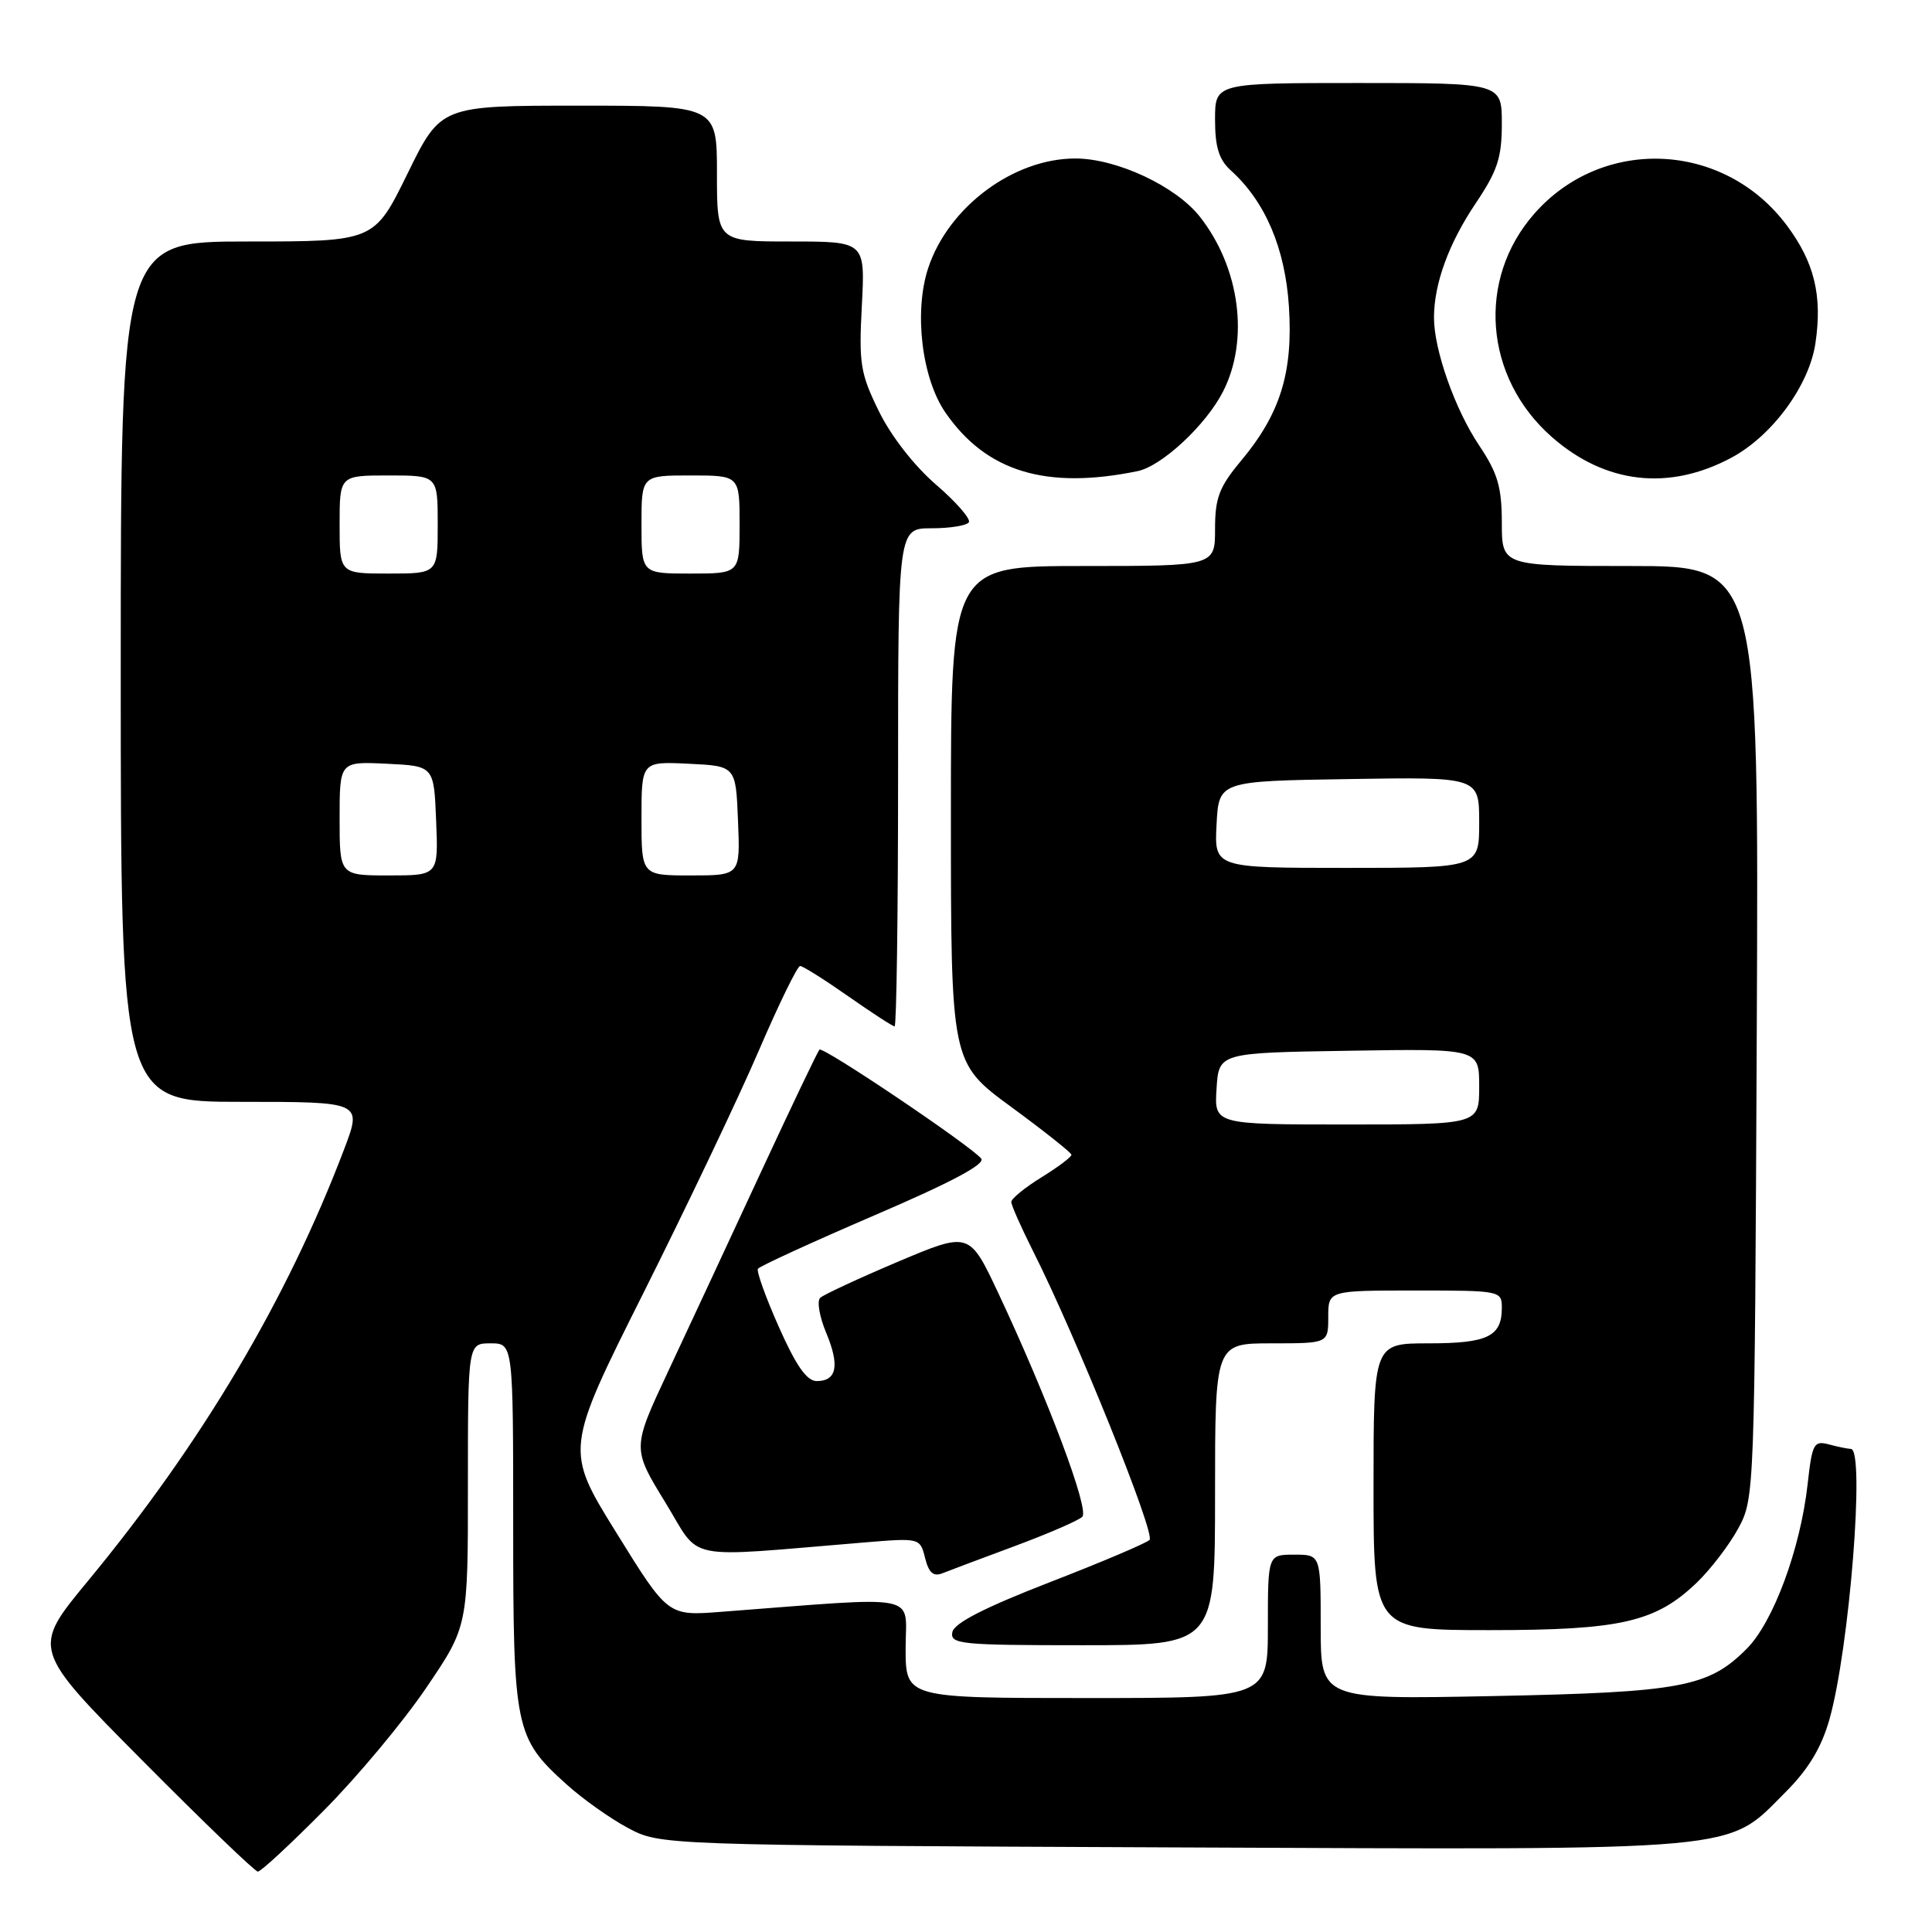 <?xml version="1.0" encoding="UTF-8" standalone="no"?>
<!DOCTYPE svg PUBLIC "-//W3C//DTD SVG 1.1//EN" "http://www.w3.org/Graphics/SVG/1.1/DTD/svg11.dtd" >
<svg xmlns="http://www.w3.org/2000/svg" xmlns:xlink="http://www.w3.org/1999/xlink" version="1.1" viewBox="0 0 256 256">
 <g >
 <path fill="currentColor"
d=" M 42.89 239.92 C 47.31 235.48 53.41 228.17 56.46 223.67 C 62.01 215.50 62.01 215.50 62.00 196.75 C 62.00 178.00 62.00 178.00 65.00 178.00 C 68.00 178.00 68.00 178.00 68.00 202.10 C 68.00 229.14 68.23 230.27 75.06 236.43 C 77.18 238.35 80.84 240.95 83.20 242.21 C 87.50 244.50 87.50 244.50 155.50 244.79 C 232.21 245.11 228.62 245.44 236.63 237.43 C 239.64 234.41 241.34 231.58 242.41 227.83 C 245.06 218.45 247.16 192.02 245.25 191.99 C 244.84 191.98 243.53 191.71 242.33 191.39 C 240.34 190.86 240.12 191.28 239.52 196.66 C 238.56 205.25 234.97 214.95 231.44 218.48 C 226.37 223.57 222.73 224.24 197.75 224.74 C 175.00 225.19 175.00 225.19 175.00 215.59 C 175.00 206.00 175.00 206.00 171.50 206.00 C 168.00 206.00 168.00 206.00 168.00 215.50 C 168.00 225.00 168.00 225.00 144.00 225.00 C 120.00 225.00 120.00 225.00 120.00 218.38 C 120.00 211.03 122.51 211.52 95.50 213.58 C 88.50 214.12 88.50 214.12 81.68 203.11 C 74.85 192.10 74.85 192.10 85.27 171.30 C 91.00 159.86 97.87 145.44 100.53 139.25 C 103.19 133.06 105.66 128.00 106.02 128.00 C 106.38 128.00 109.24 129.80 112.38 132.00 C 115.52 134.20 118.29 136.00 118.54 136.00 C 118.79 136.00 119.00 121.15 119.00 103.00 C 119.00 70.00 119.00 70.00 123.44 70.00 C 125.88 70.00 128.11 69.64 128.38 69.20 C 128.65 68.76 126.69 66.51 124.02 64.21 C 121.14 61.73 118.06 57.77 116.46 54.50 C 114.00 49.49 113.79 48.18 114.20 40.49 C 114.64 32.00 114.64 32.00 104.82 32.00 C 95.00 32.00 95.00 32.00 95.00 23.00 C 95.00 14.00 95.00 14.00 76.71 14.00 C 58.41 14.00 58.41 14.00 54.00 23.00 C 49.59 32.00 49.59 32.00 32.79 32.00 C 16.00 32.00 16.00 32.00 16.00 89.00 C 16.00 146.00 16.00 146.00 31.99 146.00 C 47.98 146.00 47.98 146.00 45.61 152.25 C 38.05 172.17 26.73 191.24 11.64 209.50 C 4.20 218.50 4.20 218.50 18.84 233.25 C 26.89 241.36 33.79 248.00 34.17 248.00 C 34.56 248.00 38.48 244.37 42.89 239.92 Z  M 161.00 198.00 C 161.00 178.00 161.00 178.00 168.50 178.00 C 176.00 178.00 176.00 178.00 176.00 174.50 C 176.00 171.00 176.00 171.00 187.50 171.00 C 198.83 171.00 199.00 171.03 199.00 173.30 C 199.00 177.09 197.12 178.00 189.30 178.00 C 182.00 178.00 182.00 178.00 182.00 197.00 C 182.00 216.00 182.00 216.00 197.37 216.00 C 214.77 216.00 219.38 214.94 224.83 209.71 C 226.67 207.94 229.15 204.70 230.34 202.50 C 232.48 198.54 232.50 197.88 232.78 136.75 C 233.06 75.00 233.06 75.00 216.03 75.00 C 199.00 75.00 199.00 75.00 199.00 69.25 C 198.99 64.52 198.46 62.70 195.98 59.00 C 192.78 54.22 190.00 46.33 190.01 42.07 C 190.02 37.58 191.96 32.26 195.53 26.95 C 198.42 22.65 199.00 20.90 199.00 16.40 C 199.00 11.00 199.00 11.00 180.00 11.00 C 161.00 11.00 161.00 11.00 161.00 15.85 C 161.00 19.50 161.52 21.16 163.10 22.59 C 167.66 26.71 170.29 32.90 170.79 40.62 C 171.35 49.37 169.65 54.84 164.41 61.10 C 161.55 64.53 161.00 65.98 161.00 70.09 C 161.00 75.00 161.00 75.00 143.50 75.00 C 126.00 75.00 126.00 75.00 126.00 107.91 C 126.00 140.81 126.00 140.81 133.97 146.66 C 138.35 149.87 141.95 152.73 141.97 153.01 C 141.99 153.30 140.20 154.64 138.00 156.00 C 135.80 157.36 134.00 158.83 134.00 159.26 C 134.00 159.70 135.31 162.64 136.90 165.81 C 142.52 176.94 153.14 203.26 152.32 204.05 C 151.87 204.49 145.88 207.03 139.01 209.69 C 130.43 213.02 126.42 215.08 126.19 216.27 C 125.88 217.86 127.30 218.00 143.43 218.00 C 161.00 218.00 161.00 218.00 161.00 198.00 Z  M 134.50 204.85 C 138.90 203.21 142.91 201.48 143.41 200.98 C 144.37 200.03 138.84 185.31 132.27 171.32 C 128.44 163.19 128.44 163.19 118.97 167.19 C 113.76 169.40 109.13 171.55 108.68 171.97 C 108.23 172.39 108.58 174.46 109.46 176.57 C 111.29 180.93 110.89 183.00 108.22 183.00 C 106.91 183.00 105.49 180.98 103.22 175.87 C 101.47 171.94 100.22 168.46 100.43 168.12 C 100.65 167.78 107.59 164.60 115.86 161.04 C 126.07 156.66 130.62 154.24 130.01 153.51 C 128.54 151.75 109.05 138.62 108.58 139.08 C 108.35 139.32 104.82 146.71 100.74 155.50 C 96.66 164.30 91.17 176.09 88.54 181.70 C 83.76 191.90 83.76 191.90 88.13 199.03 C 93.02 207.00 90.04 206.40 114.45 204.39 C 121.90 203.77 121.91 203.78 122.58 206.45 C 123.07 208.40 123.68 208.94 124.87 208.47 C 125.77 208.11 130.10 206.48 134.50 204.85 Z  M 150.73 62.43 C 153.94 61.77 159.80 56.32 162.06 51.88 C 165.56 45.03 164.29 35.45 158.99 28.72 C 155.81 24.67 147.96 21.00 142.49 21.00 C 134.28 21.00 125.67 27.42 122.99 35.52 C 121.08 41.32 122.14 50.15 125.29 54.69 C 130.70 62.51 138.61 64.91 150.73 62.43 Z  M 229.45 60.63 C 234.84 57.73 239.71 51.09 240.55 45.51 C 241.50 39.15 240.41 34.71 236.69 29.77 C 228.36 18.73 212.33 18.03 203.30 28.32 C 195.64 37.03 196.66 50.01 205.61 57.89 C 212.70 64.13 221.15 65.09 229.45 60.63 Z  M 45.00 108.45 C 45.00 100.90 45.00 100.90 51.25 101.20 C 57.50 101.50 57.50 101.50 57.79 108.75 C 58.09 116.00 58.09 116.00 51.54 116.00 C 45.00 116.00 45.00 116.00 45.00 108.45 Z  M 85.00 108.45 C 85.00 100.90 85.00 100.90 91.25 101.20 C 97.50 101.50 97.50 101.50 97.79 108.75 C 98.09 116.00 98.09 116.00 91.54 116.00 C 85.00 116.00 85.00 116.00 85.00 108.45 Z  M 45.00 69.50 C 45.00 63.00 45.00 63.00 51.50 63.00 C 58.00 63.00 58.00 63.00 58.00 69.50 C 58.00 76.00 58.00 76.00 51.50 76.00 C 45.00 76.00 45.00 76.00 45.00 69.50 Z  M 85.00 69.50 C 85.00 63.00 85.00 63.00 91.50 63.00 C 98.00 63.00 98.00 63.00 98.00 69.50 C 98.00 76.00 98.00 76.00 91.50 76.00 C 85.00 76.00 85.00 76.00 85.00 69.50 Z  M 161.20 144.25 C 161.50 139.50 161.50 139.50 178.75 139.23 C 196.00 138.95 196.00 138.95 196.00 143.98 C 196.00 149.00 196.00 149.00 178.45 149.00 C 160.89 149.00 160.89 149.00 161.20 144.25 Z  M 161.20 109.25 C 161.50 103.50 161.50 103.50 178.75 103.23 C 196.00 102.95 196.00 102.95 196.00 108.98 C 196.00 115.00 196.00 115.00 178.45 115.00 C 160.90 115.00 160.90 115.00 161.20 109.25 Z "/>
</g>
</svg>